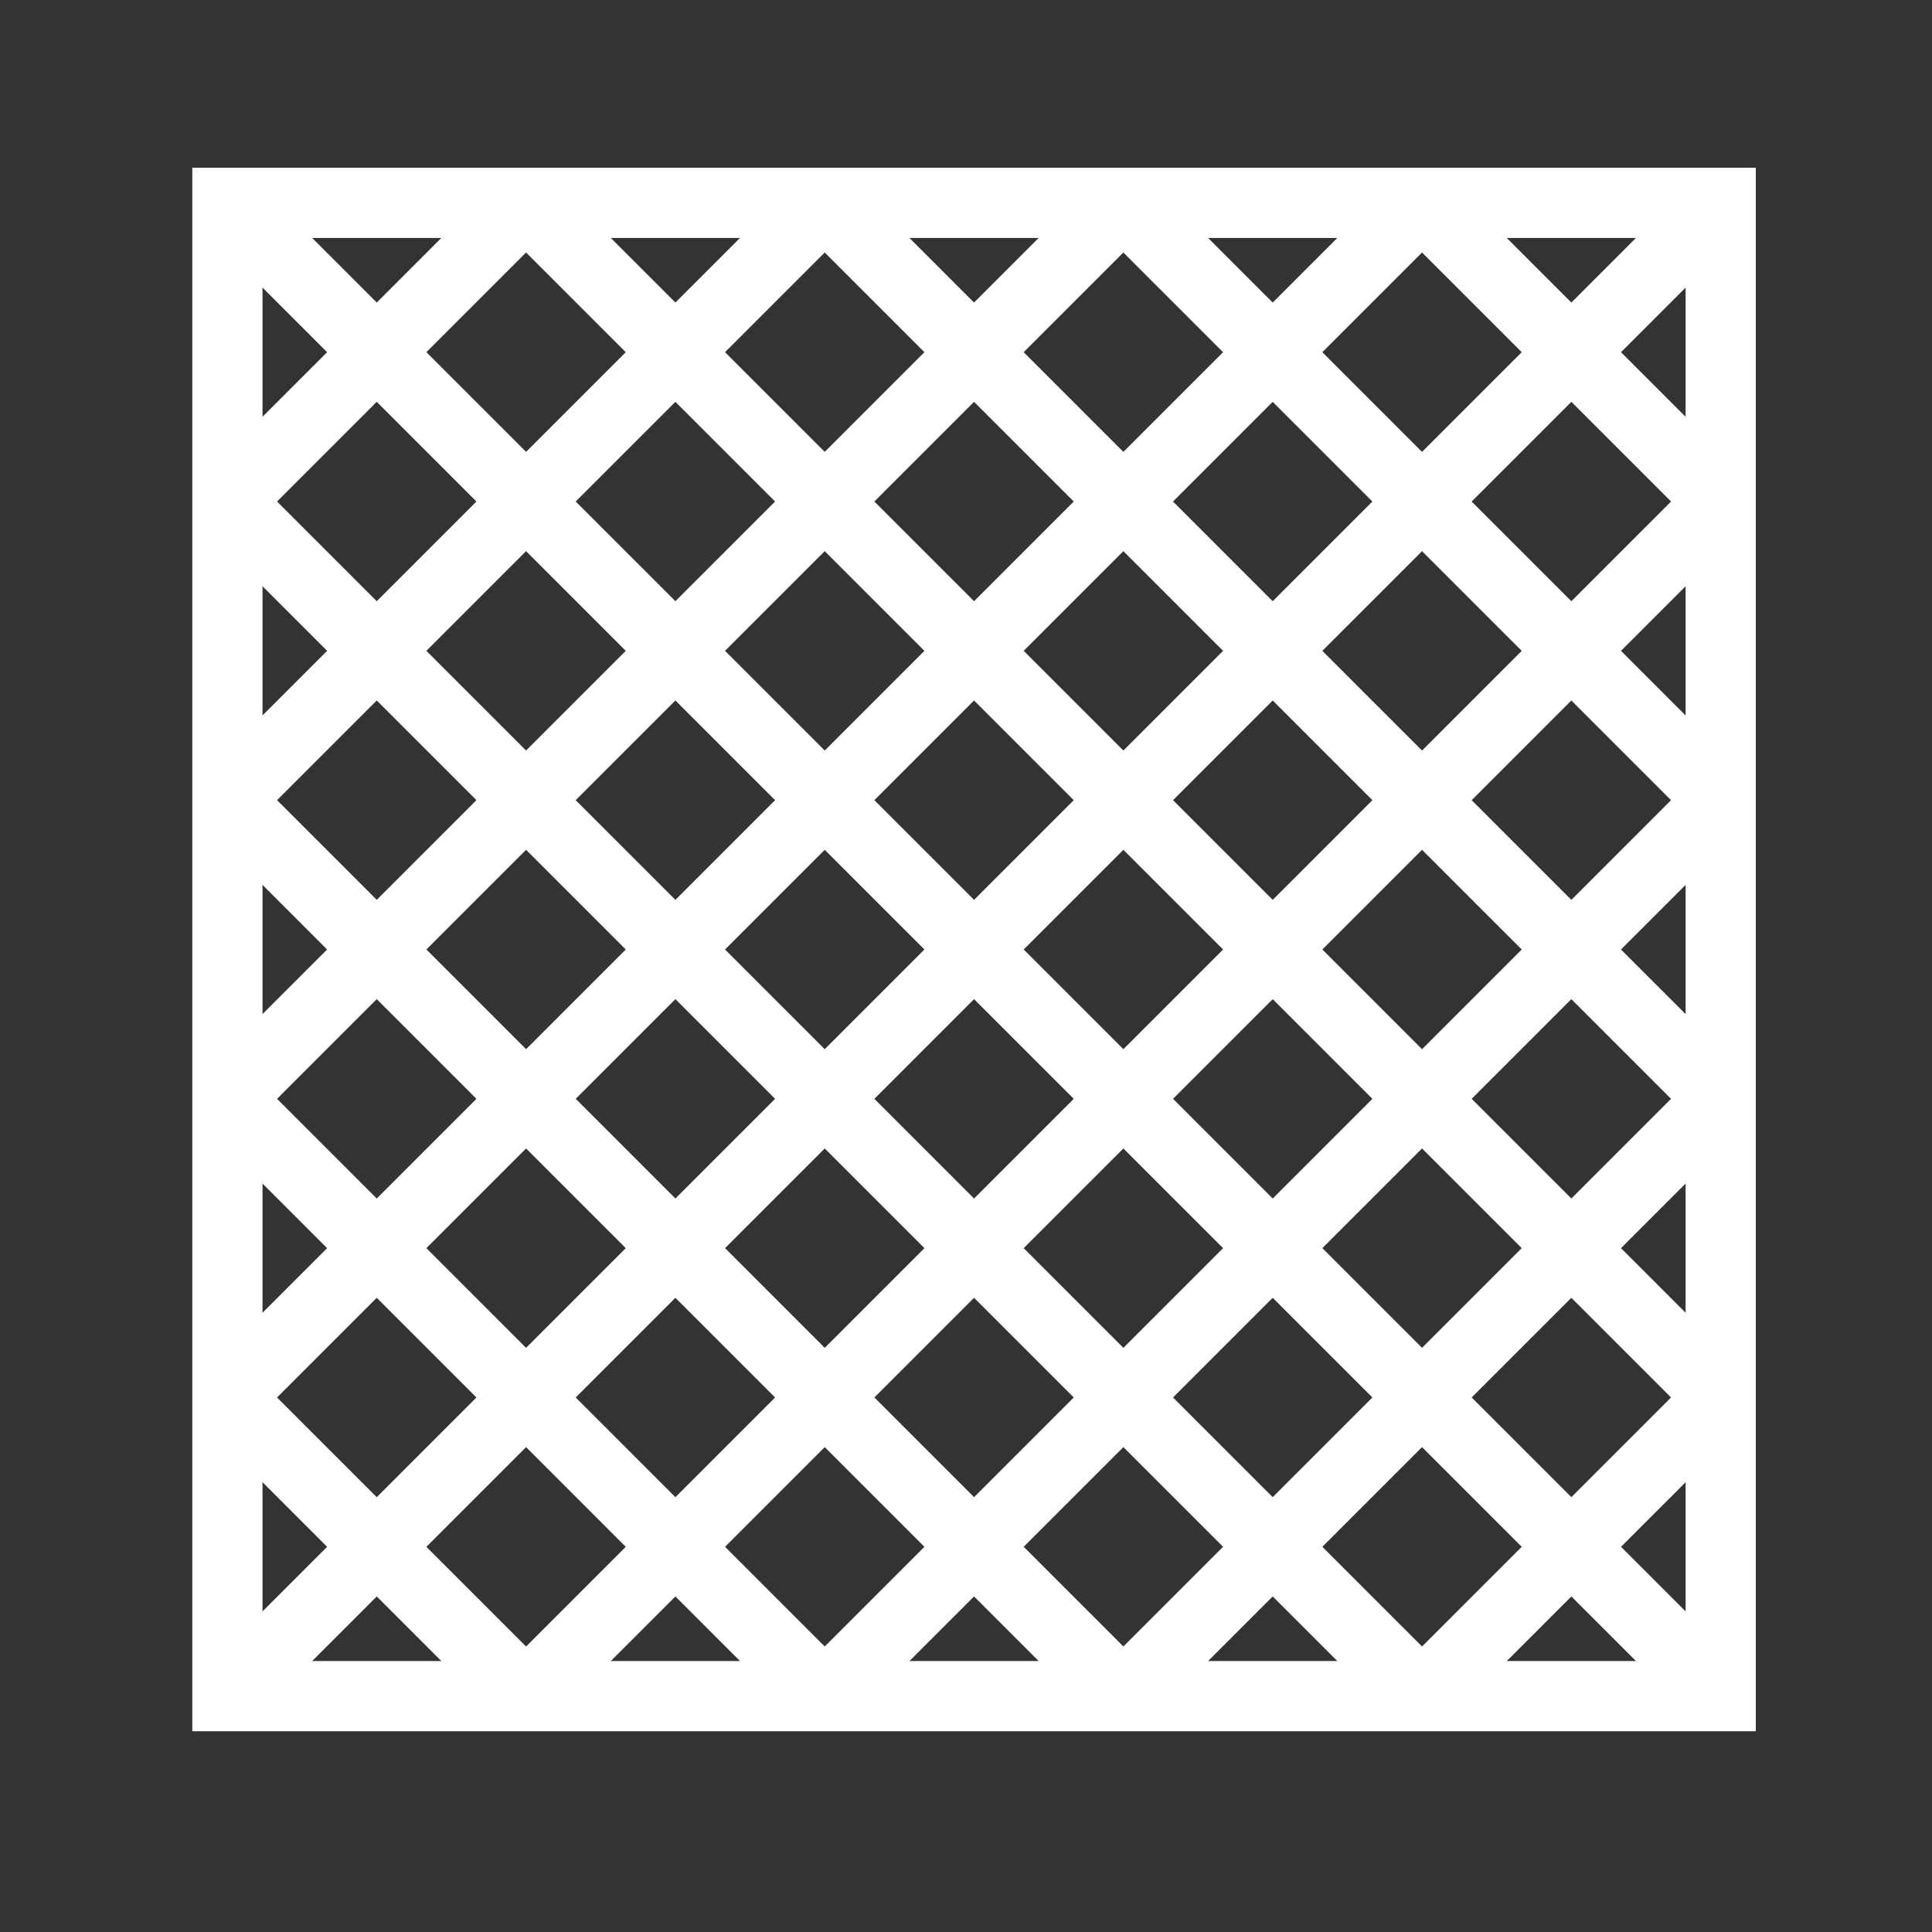 <?xml version="1.0" encoding="UTF-8"?>
<svg width="24" height="24" version="1.1" xmlns="http://www.w3.org/2000/svg" xmlns:cc="http://creativecommons.org/ns#" xmlns:dc="http://purl.org/dc/elements/1.1/" xmlns:rdf="http://www.w3.org/1999/02/22-rdf-syntax-ns#">
 <rect width="100%" height="100%" fill="#333333" stroke="none"/>
 <g transform="matrix(.265 0 0 .265 2.825 2.52)" pointer-events="none" style="fill:none;stroke-width:3.291;stroke:#ffffff">
  <rect width="70" height="70" style="fill:none;stroke-width:3.291;stroke:#ffffff"/>
  <path d="m0 0 70 70m-56-70 56 56m-42-56 42 42m-28-42 28 28m-14-28 14 14m-70 0 56 56m-56-42 42 42m-42-28 28 28m-28-14 14 14m-14-56 14-14m-14 28 28-28m-28 42 42-42m-42 56 56-56m-56 70 70-70m0 14-56 56m14 0 42-42m0 14-28 28m14 0 14-14" stroke-miterlimit="10" style="fill:none;stroke-miterlimit:4;stroke-width:3.291;stroke:#ffffff"/>
 </g>
</svg>
